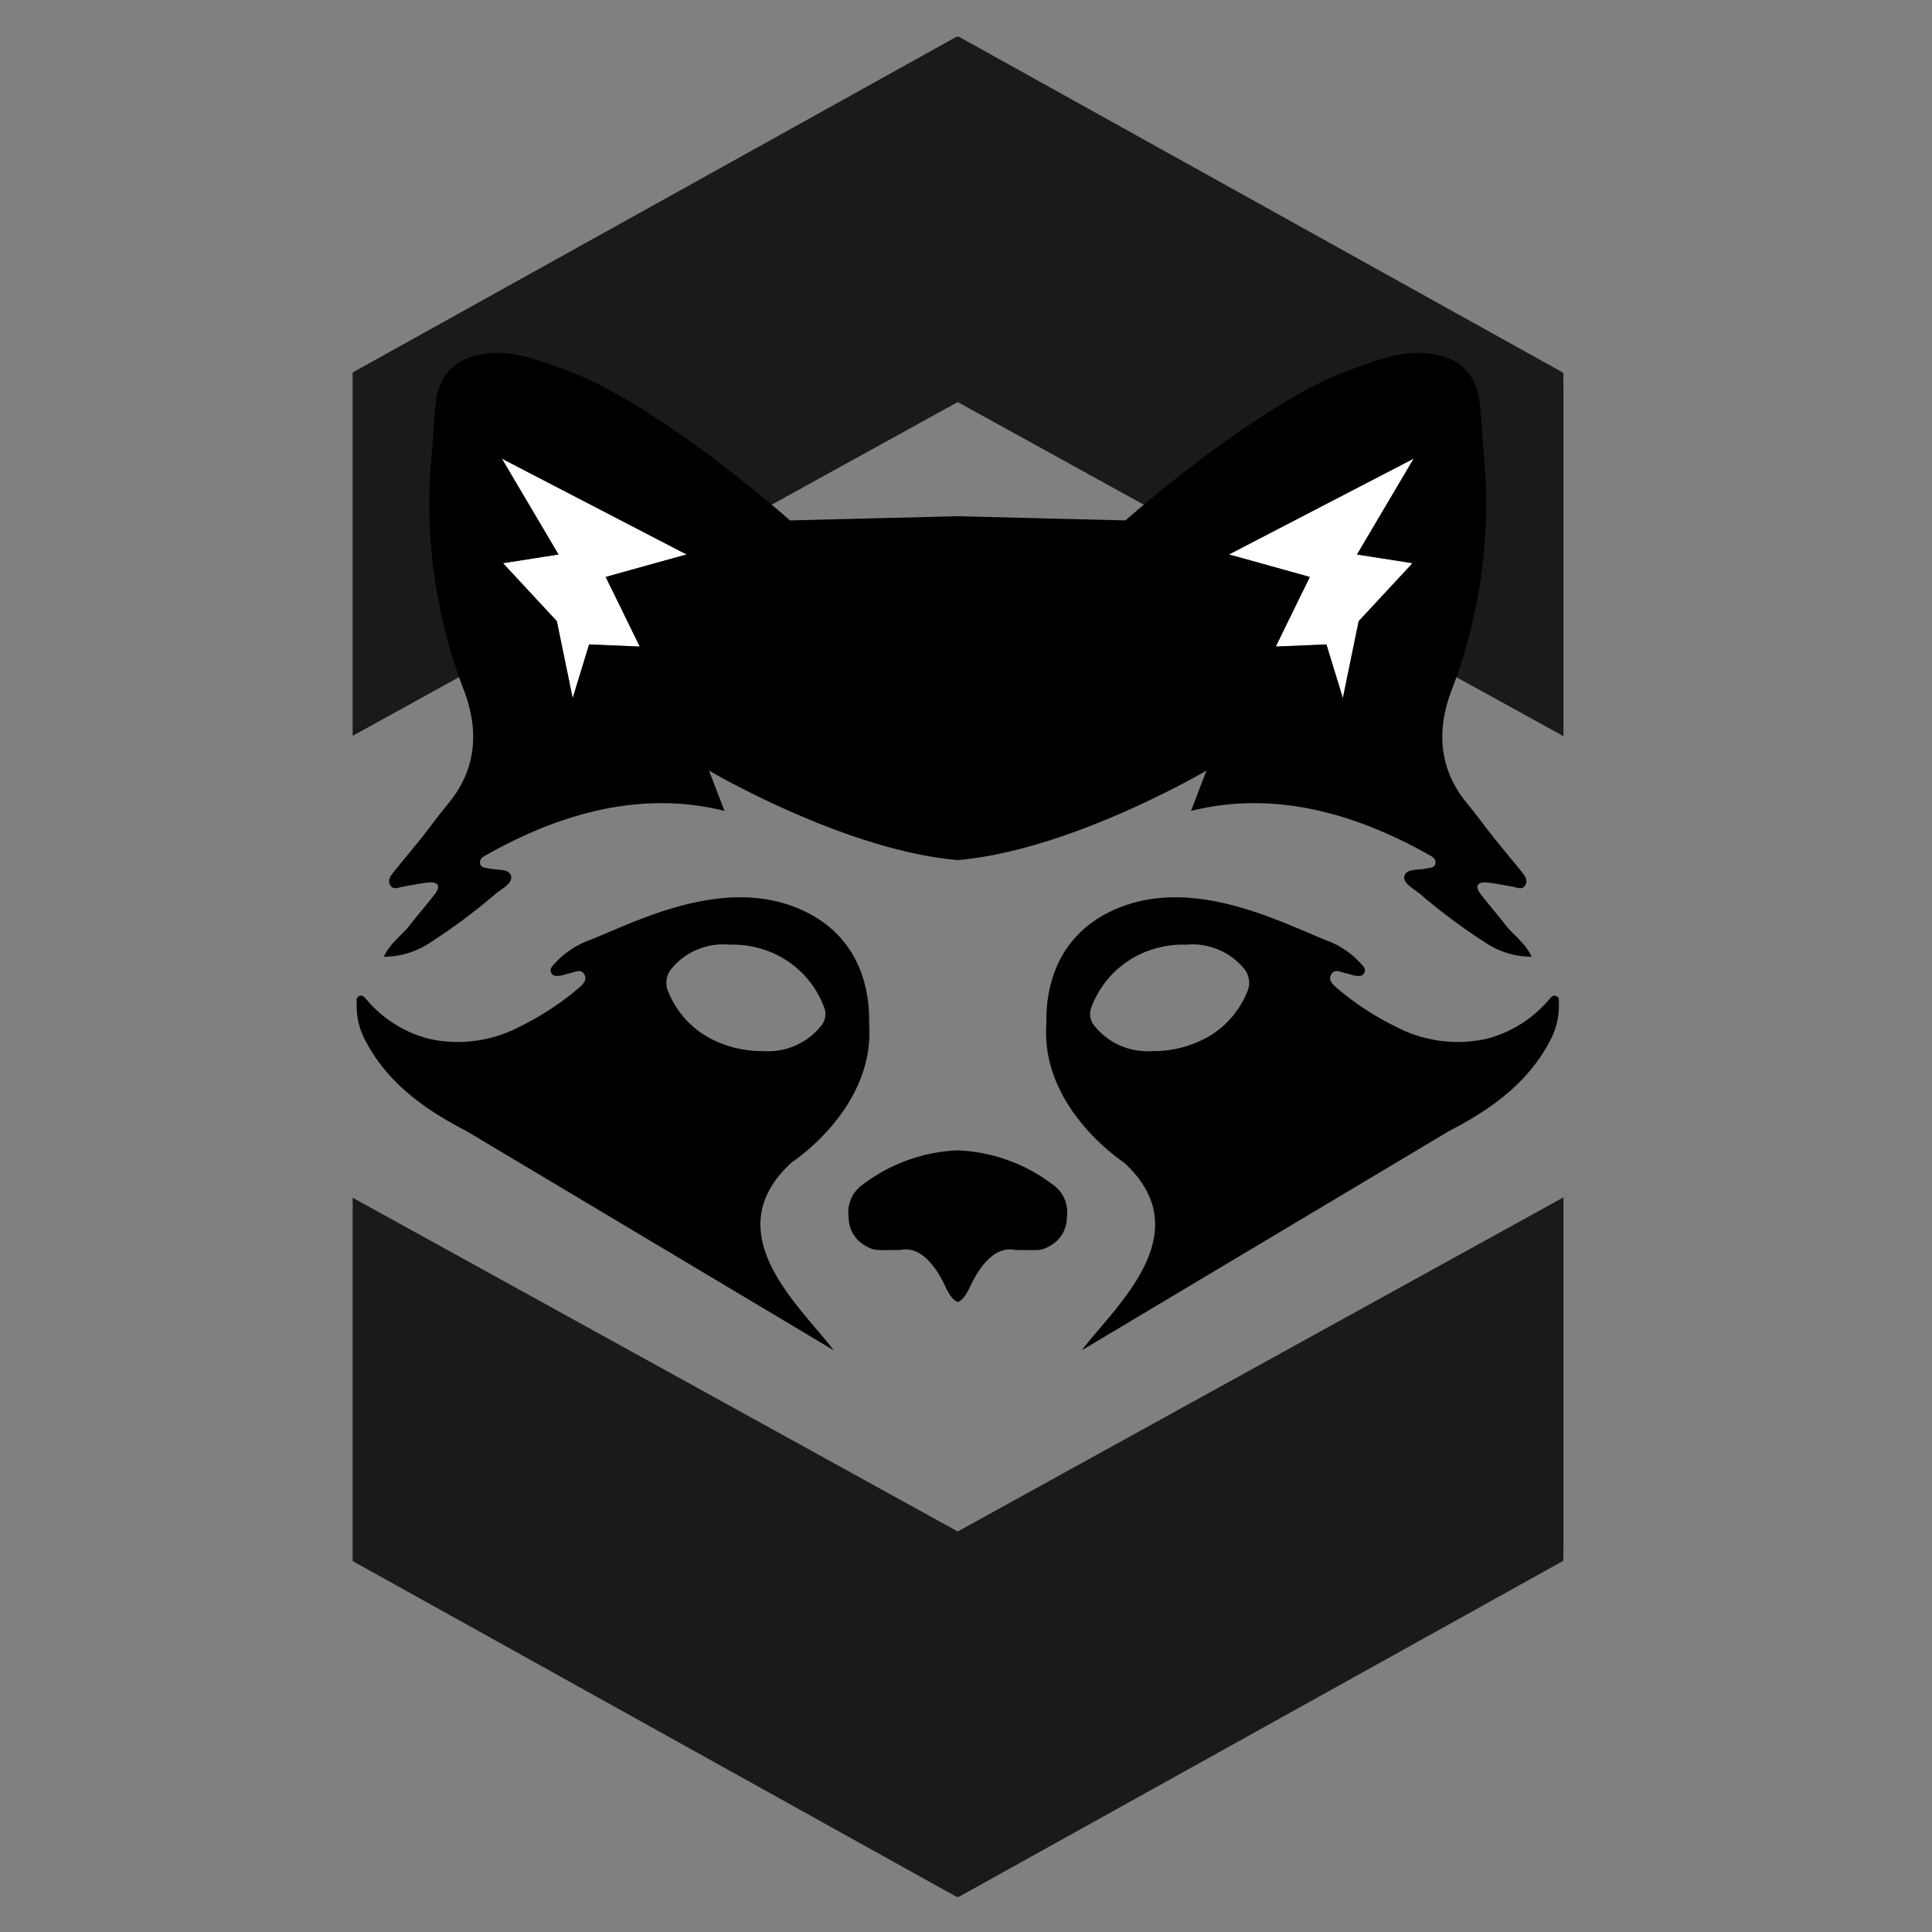<svg id="Layer_1" data-name="Layer 1" xmlns="http://www.w3.org/2000/svg" viewBox="0 0 360 360"><rect x="0" y="0" width="360" height="360" fill="#808080" stroke="none"/><defs><style>.cls-1{opacity:0.8;}.cls-2{fill:#fff;}</style></defs><title>sig-security-icon-black</title><g class="cls-1"><polygon points="178.457 74.919 291.334 137.183 291.334 72.396 291.302 69.461 178.676 6.842 178.238 6.842 65.712 69.405 65.712 137.11 178.457 74.919"/><polygon points="178.457 285.369 65.712 223.178 65.712 290.883 178.238 353.446 178.676 353.446 291.302 290.827 291.334 287.892 291.334 223.105 178.457 285.369"/></g><polygon points="238.579 120.474 248.015 120.079 251.071 130.071 248.015 120.079 238.579 120.474"/><polygon class="cls-2" points="93.714 104.937 103.766 115.764 106.711 130.071 109.767 120.079 119.203 120.474 112.873 107.512 127.94 103.317 93.494 85.441 104.061 103.317 93.714 104.937"/><polygon class="cls-2" points="237.728 120.474 247.164 120.079 250.221 130.071 253.164 115.764 263.215 104.937 252.871 103.317 263.435 85.441 228.991 103.317 244.059 107.512 237.728 120.474"/><path d="M147.53,216.587s15.414-9.976,14.434-25.616c-.094-1.497,1.053-15.814-13.347-21.747-14.766-6.084-31.42,3.209-39.453,6.227a16.499,16.499,0,0,0-5.845,4.137c-.483.497-1.023,1.053-.536,1.803.386.595,1.07.48,1.649.402.591-.08,1.156-.33,1.744-.447.931-.185,2.051-.921,2.713.231.607,1.057-.312,1.856-1.04,2.512a52.77,52.77,0,0,1-10.974,7.197,24.803,24.803,0,0,1-16.949,2.282,22.599,22.599,0,0,1-11.499-7.163c-.394-.395-.73-1.087-1.446-.82-.708.263-.503.987-.52,1.54a13.616,13.616,0,0,0,1.639,6.801c4.122,7.906,11.079,12.828,18.816,16.829l68.425,40.843C149.203,243.437,133.106,229.76,147.53,216.587Zm-22.908-31.567a4.123,4.123,0,0,1,.304-4.274,12.485,12.485,0,0,1,10.968-4.721,18.289,18.289,0,0,1,5.159.558,17.854,17.854,0,0,1,12.55,11.221,3.381,3.381,0,0,1-.6,3.346,12.677,12.677,0,0,1-10.804,4.707,20.595,20.595,0,0,1-10.825-2.916A17.072,17.072,0,0,1,124.623,185.019Z"/><path d="M289.949,185.585c-.716-.266-1.052.426-1.446.82a22.599,22.599,0,0,1-11.499,7.163,24.803,24.803,0,0,1-16.949-2.282,52.764,52.764,0,0,1-10.974-7.197c-.727-.656-1.646-1.455-1.04-2.512.662-1.152,1.782-.416,2.713-.231.588.117,1.153.367,1.744.447.579.078,1.263.193,1.649-.402.486-.751-.054-1.306-.536-1.803a16.502,16.502,0,0,0-5.845-4.137c-8.033-3.018-24.687-12.311-39.453-6.227-14.4,5.933-13.253,20.25-13.347,21.747-.98,15.64,14.434,25.616,14.434,25.616,14.425,13.173-1.673,26.851-7.812,35.011l68.425-40.843c7.736-4.001,14.694-8.923,18.816-16.829a13.616,13.616,0,0,0,1.639-6.801C290.452,186.572,290.657,185.848,289.949,185.585Zm-57.641-.566a17.071,17.071,0,0,1-6.752,7.92,20.595,20.595,0,0,1-10.825,2.916,12.677,12.677,0,0,1-10.804-4.707,3.381,3.381,0,0,1-.6-3.346A17.853,17.853,0,0,1,215.878,176.582a18.291,18.291,0,0,1,5.16-.558,12.486,12.486,0,0,1,10.967,4.721A4.123,4.123,0,0,1,232.308,185.019Z"/><path d="M76.437,172.303c-1.502,1.971-3.744,3.386-4.909,5.97a15.517,15.517,0,0,0,8.491-2.542A112.203,112.203,0,0,0,92.246,166.642c1.189-1.021,3.307-2.008,2.989-3.399-.329-1.441-2.674-1.068-4.16-1.419-.66-.156-1.515-.087-1.624-.993-.098-.816.594-1.196,1.201-1.538,10.969-6.169,26.934-12.576,44.351-8.189l-2.891-7.521s21.655,12.771,41.646,16.08c1.583.262,3.156.469,4.706.601,1.55-.132,3.123-.339,4.706-.601,19.991-3.31,41.646-16.08,41.646-16.08l-2.891,7.521c17.417-4.387,33.382,2.02,44.351,8.189.608.342,1.299.721,1.201,1.538-.108.906-.964.837-1.624.993-1.486.351-3.831-.022-4.16,1.419-.317,1.39,1.801,2.378,2.989,3.399a112.192,112.192,0,0,0,12.226,9.089,15.517,15.517,0,0,0,8.491,2.542c-1.164-2.584-3.406-3.999-4.909-5.97-1.498-1.965-3.161-3.81-4.652-5.779-1.094-1.444-.518-2.241,1.232-2.079,1.595.147,3.171.502,4.754.77.855.145,1.868.723,2.425-.335.462-.877-.126-1.709-.689-2.407-1.739-2.161-3.53-4.282-5.259-6.451-1.667-2.091-3.228-4.264-4.932-6.326-5.453-6.596-5.671-14.024-2.751-21.42a97.124,97.124,0,0,0,5.805-44.281c-.237-2.934-.375-5.878-.679-8.806-.572-5.509-3.836-8.625-9.492-9.323-5.123-.632-9.653,1.284-14.295,2.906-12.363,4.32-29.869,17.584-40.379,26.591-.644.552-1.269,1.092-1.858,1.609l-31.258-.782-31.258.782c-.589-.517-1.214-1.057-1.858-1.609-10.51-9.007-28.016-22.271-40.379-26.591-4.642-1.622-9.172-3.538-14.295-2.906-5.656.698-8.92,3.814-9.492,9.323-.304,2.928-.441,5.872-.679,8.806a97.122,97.122,0,0,0,5.805,44.281c2.92,7.395,2.702,14.824-2.751,21.42-1.704,2.061-3.264,4.235-4.932,6.326-1.729,2.168-3.52,4.29-5.259,6.451-.562.699-1.151,1.531-.689,2.407.557,1.058,1.57.48,2.425.335,1.583-.268,3.159-.623,4.754-.77,1.75-.162,2.326.636,1.232,2.079C79.598,168.493,77.935,170.338,76.437,172.303ZM263.436,85.442l-10.566,17.874,10.346,1.62-10.052,10.827-2.944,14.307-3.057-9.991-9.436.394,6.331-12.962-15.068-4.196Zm-135.496,17.874-15.068,4.196,6.331,12.962-9.436-.394-3.057,9.991-2.944-14.307L93.715,104.936l10.346-1.62-10.566-17.874Z"/><path d="M196.158,220.726a31.292,31.292,0,0,0-17.693-6.37,31.292,31.292,0,0,0-17.693,6.37,6.216,6.216,0,0,0-2.636,6.043,6.015,6.015,0,0,0,3.326,5.469,4.85,4.85,0,0,0,1.735.648c1.126.094,2.285.039,4.185.032h.021c.11-0.0.196-.002.312-.002,3.284-.709,6.18,1.984,8.449,6.829.799,1.705,1.551,2.628,2.301,2.859.75-.231,1.502-1.155,2.301-2.859,2.27-4.845,5.165-7.537,8.449-6.829.115,0,.202.002.312.002h.021c1.9.007,3.059.062,4.185-.032a4.851,4.851,0,0,0,1.735-.648,6.015,6.015,0,0,0,3.326-5.469A6.217,6.217,0,0,0,196.158,220.726Z"/></svg>